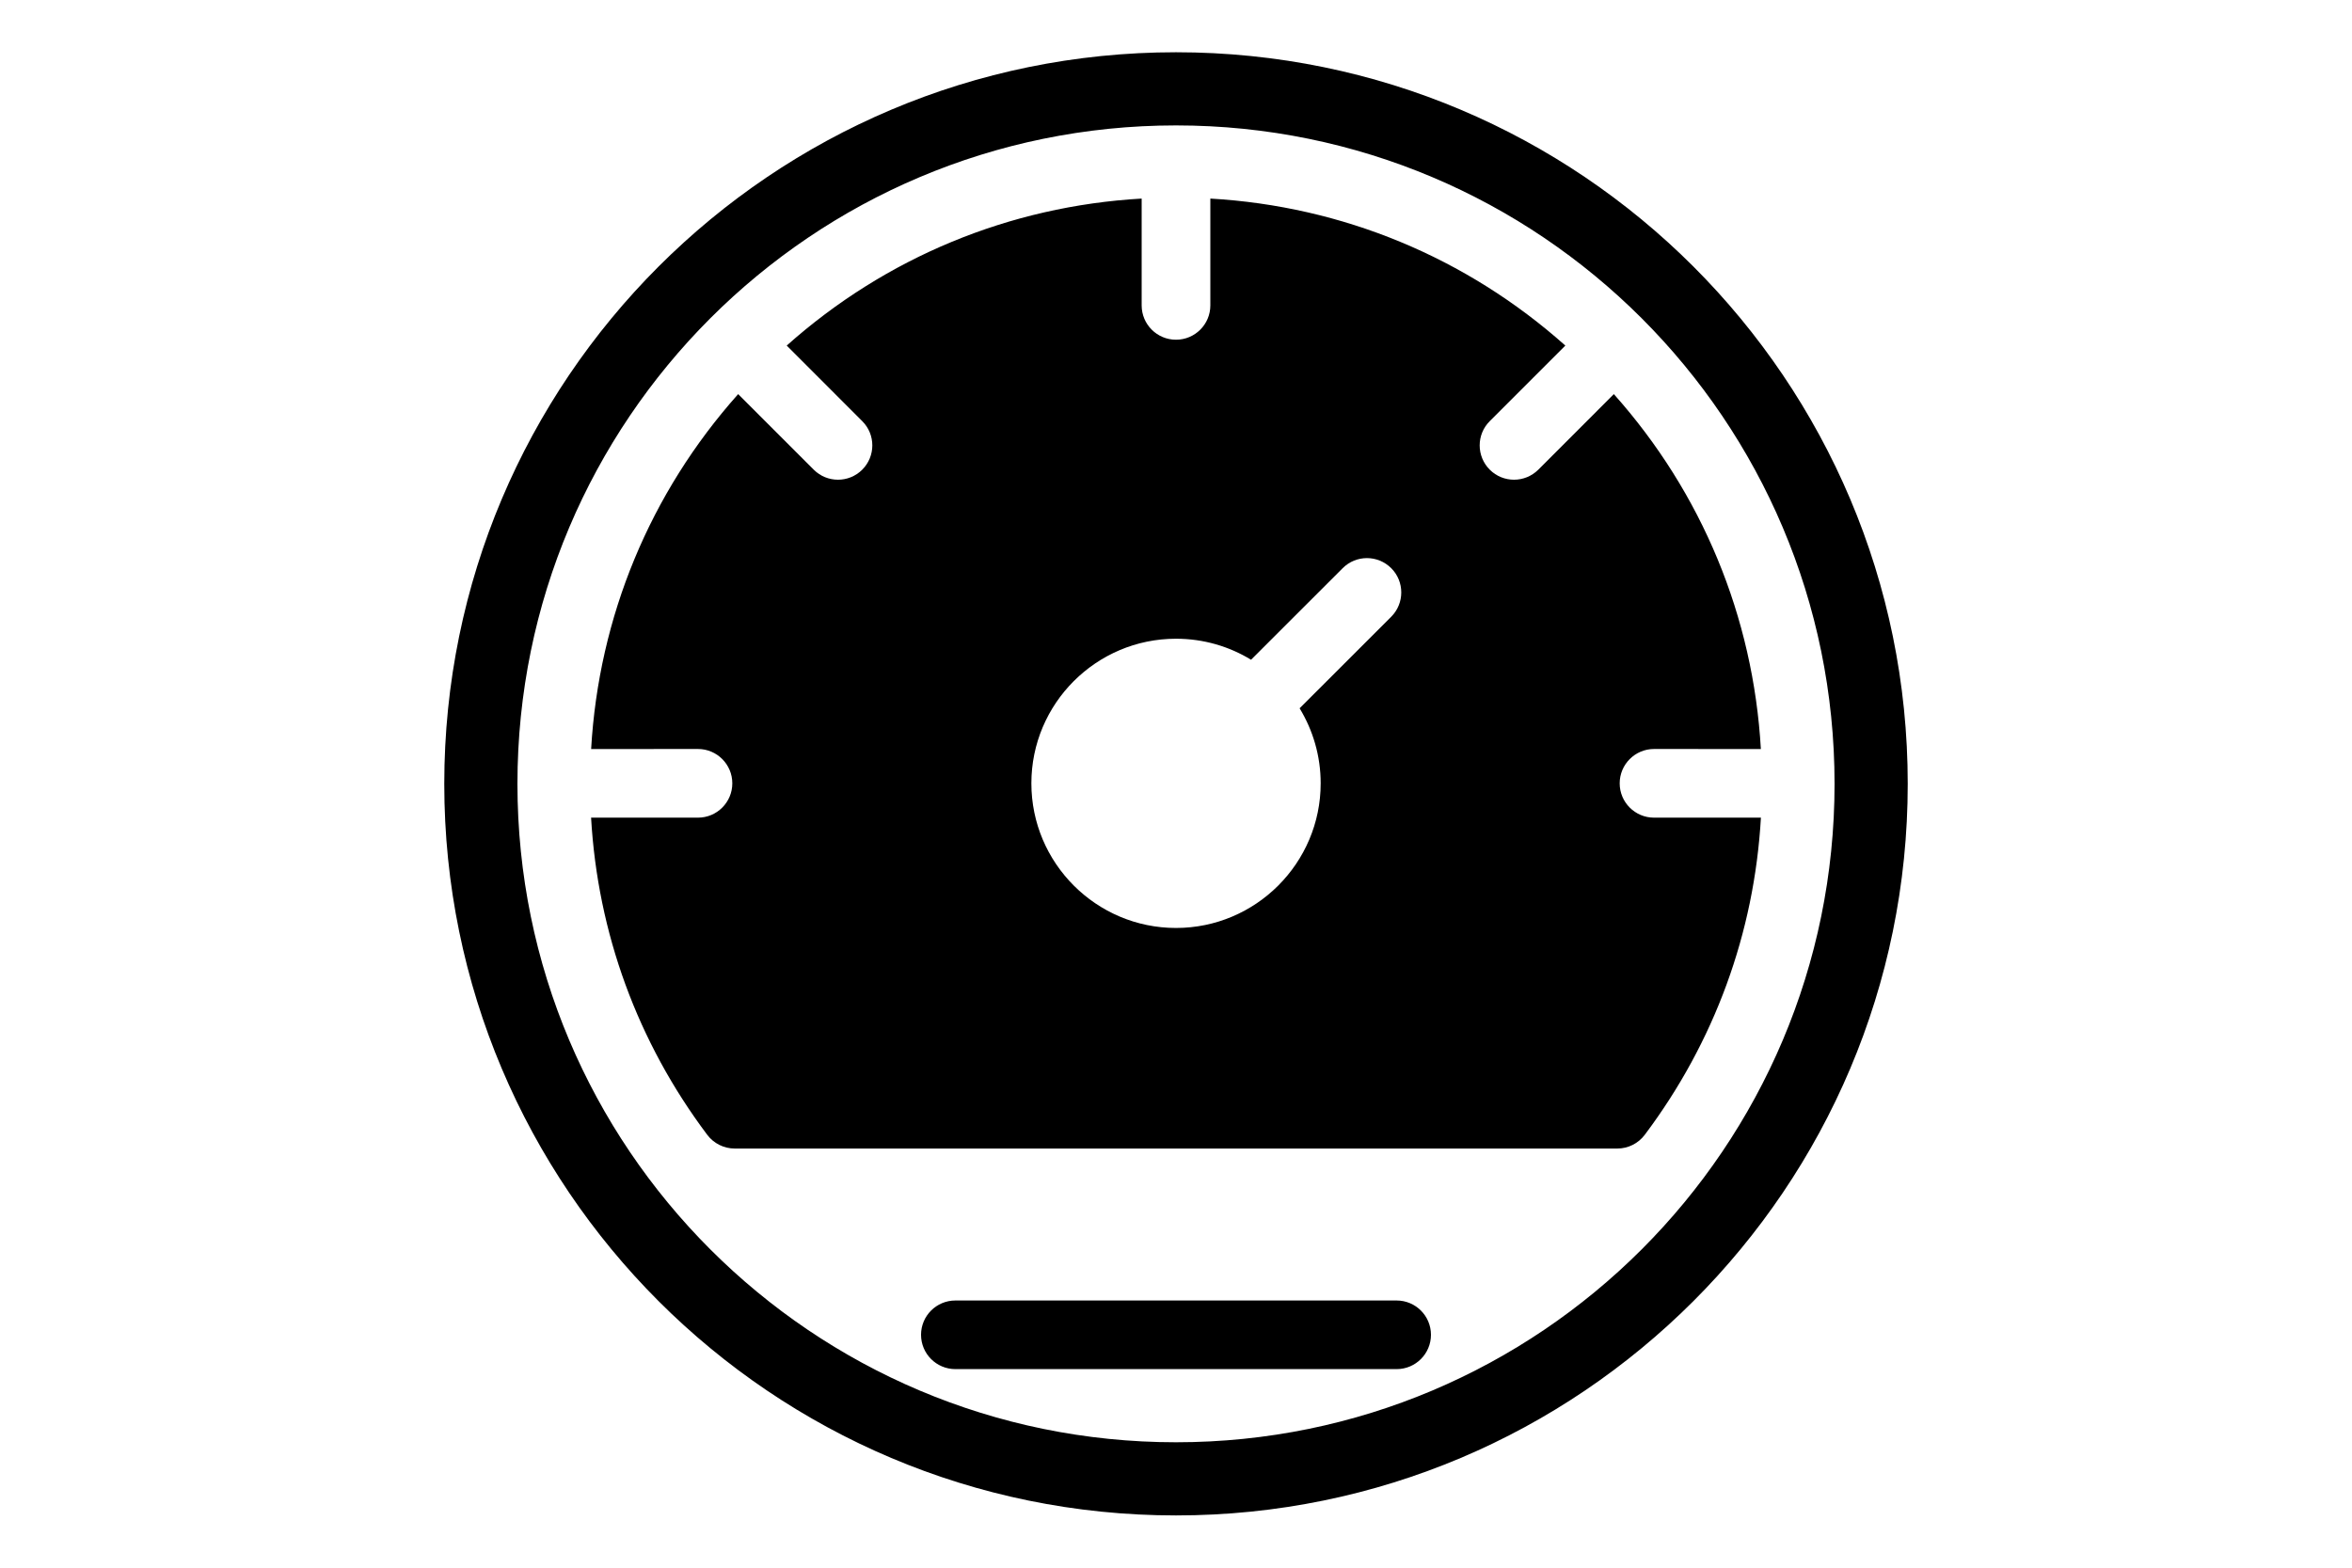 <?xml version="1.0" encoding="UTF-8"?>
<svg width="45px" height="30px" viewBox="0 0 45 30" version="1.1" xmlns="http://www.w3.org/2000/svg" xmlns:xlink="http://www.w3.org/1999/xlink">
    <!-- Generator: Sketch 49 (51002) - http://www.bohemiancoding.com/sketch -->
    <title>dashboard</title>
    <desc>Created with Sketch.</desc>
    <defs></defs>
    <g id="dashboard" stroke="none" stroke-width="1" fill="none" fill-rule="evenodd">
        <g id="165910" transform="translate(8.5, 1)" fill="#000000" fill-rule="nonzero">
            <path d="M14,0 C21.731,0 28,6.268 28,14 C28,21.731 21.731,28 14,28 C6.268,28 0,21.731 0,14 C0,6.268 6.268,0 14,0 Z M14,1.4 C7.041,1.4 1.4,7.041 1.4,14 C1.4,20.958 7.041,26.6 14,26.6 C20.958,26.6 26.6,20.959 26.6,14 C26.6,7.041 20.959,1.4 14,1.4 Z M18.221,23.887 C18.584,23.887 18.878,24.181 18.878,24.543 C18.878,24.906 18.584,25.2 18.221,25.2 L9.779,25.2 C9.416,25.2 9.122,24.906 9.122,24.543 C9.122,24.181 9.416,23.887 9.779,23.887 L18.221,23.887 Z M23.146,14.647 C22.783,14.647 22.489,14.353 22.489,13.99 C22.489,13.628 22.783,13.333 23.146,13.333 L25.19,13.334 C25.045,10.804 24.063,8.433 22.377,6.542 L20.932,7.988 C20.803,8.116 20.635,8.18 20.467,8.18 C20.299,8.18 20.131,8.116 20.003,7.988 C19.746,7.731 19.746,7.315 20.003,7.059 L21.449,5.613 C19.557,3.927 17.186,2.945 14.657,2.8 L14.657,4.844 C14.657,5.207 14.363,5.501 14,5.501 C13.637,5.501 13.343,5.207 13.343,4.844 L13.343,2.8 C10.814,2.945 8.443,3.927 6.552,5.613 L7.997,7.059 C8.254,7.315 8.254,7.731 7.997,7.988 C7.869,8.116 7.701,8.18 7.533,8.18 C7.365,8.18 7.197,8.116 7.069,7.988 L5.623,6.542 C3.937,8.433 2.955,10.804 2.81,13.334 L4.854,13.333 C5.217,13.333 5.511,13.628 5.511,13.99 C5.511,14.353 5.217,14.647 4.854,14.647 L2.809,14.647 C2.935,16.853 3.697,18.94 5.032,20.717 C5.156,20.882 5.351,20.979 5.557,20.979 L22.443,20.979 C22.65,20.979 22.844,20.882 22.968,20.717 C24.303,18.94 25.065,16.853 25.191,14.647 L23.146,14.647 Z M18.118,10.802 L16.365,12.554 C16.62,12.973 16.768,13.465 16.768,13.99 C16.768,15.516 15.526,16.758 14,16.758 C12.474,16.758 11.233,15.516 11.233,13.99 C11.233,12.464 12.474,11.223 14,11.223 C14.526,11.223 15.017,11.37 15.436,11.625 L17.189,9.873 C17.445,9.616 17.861,9.616 18.118,9.873 C18.374,10.129 18.374,10.545 18.118,10.802 Z" id="Shape"></path>
        </g>
    </g>
</svg>